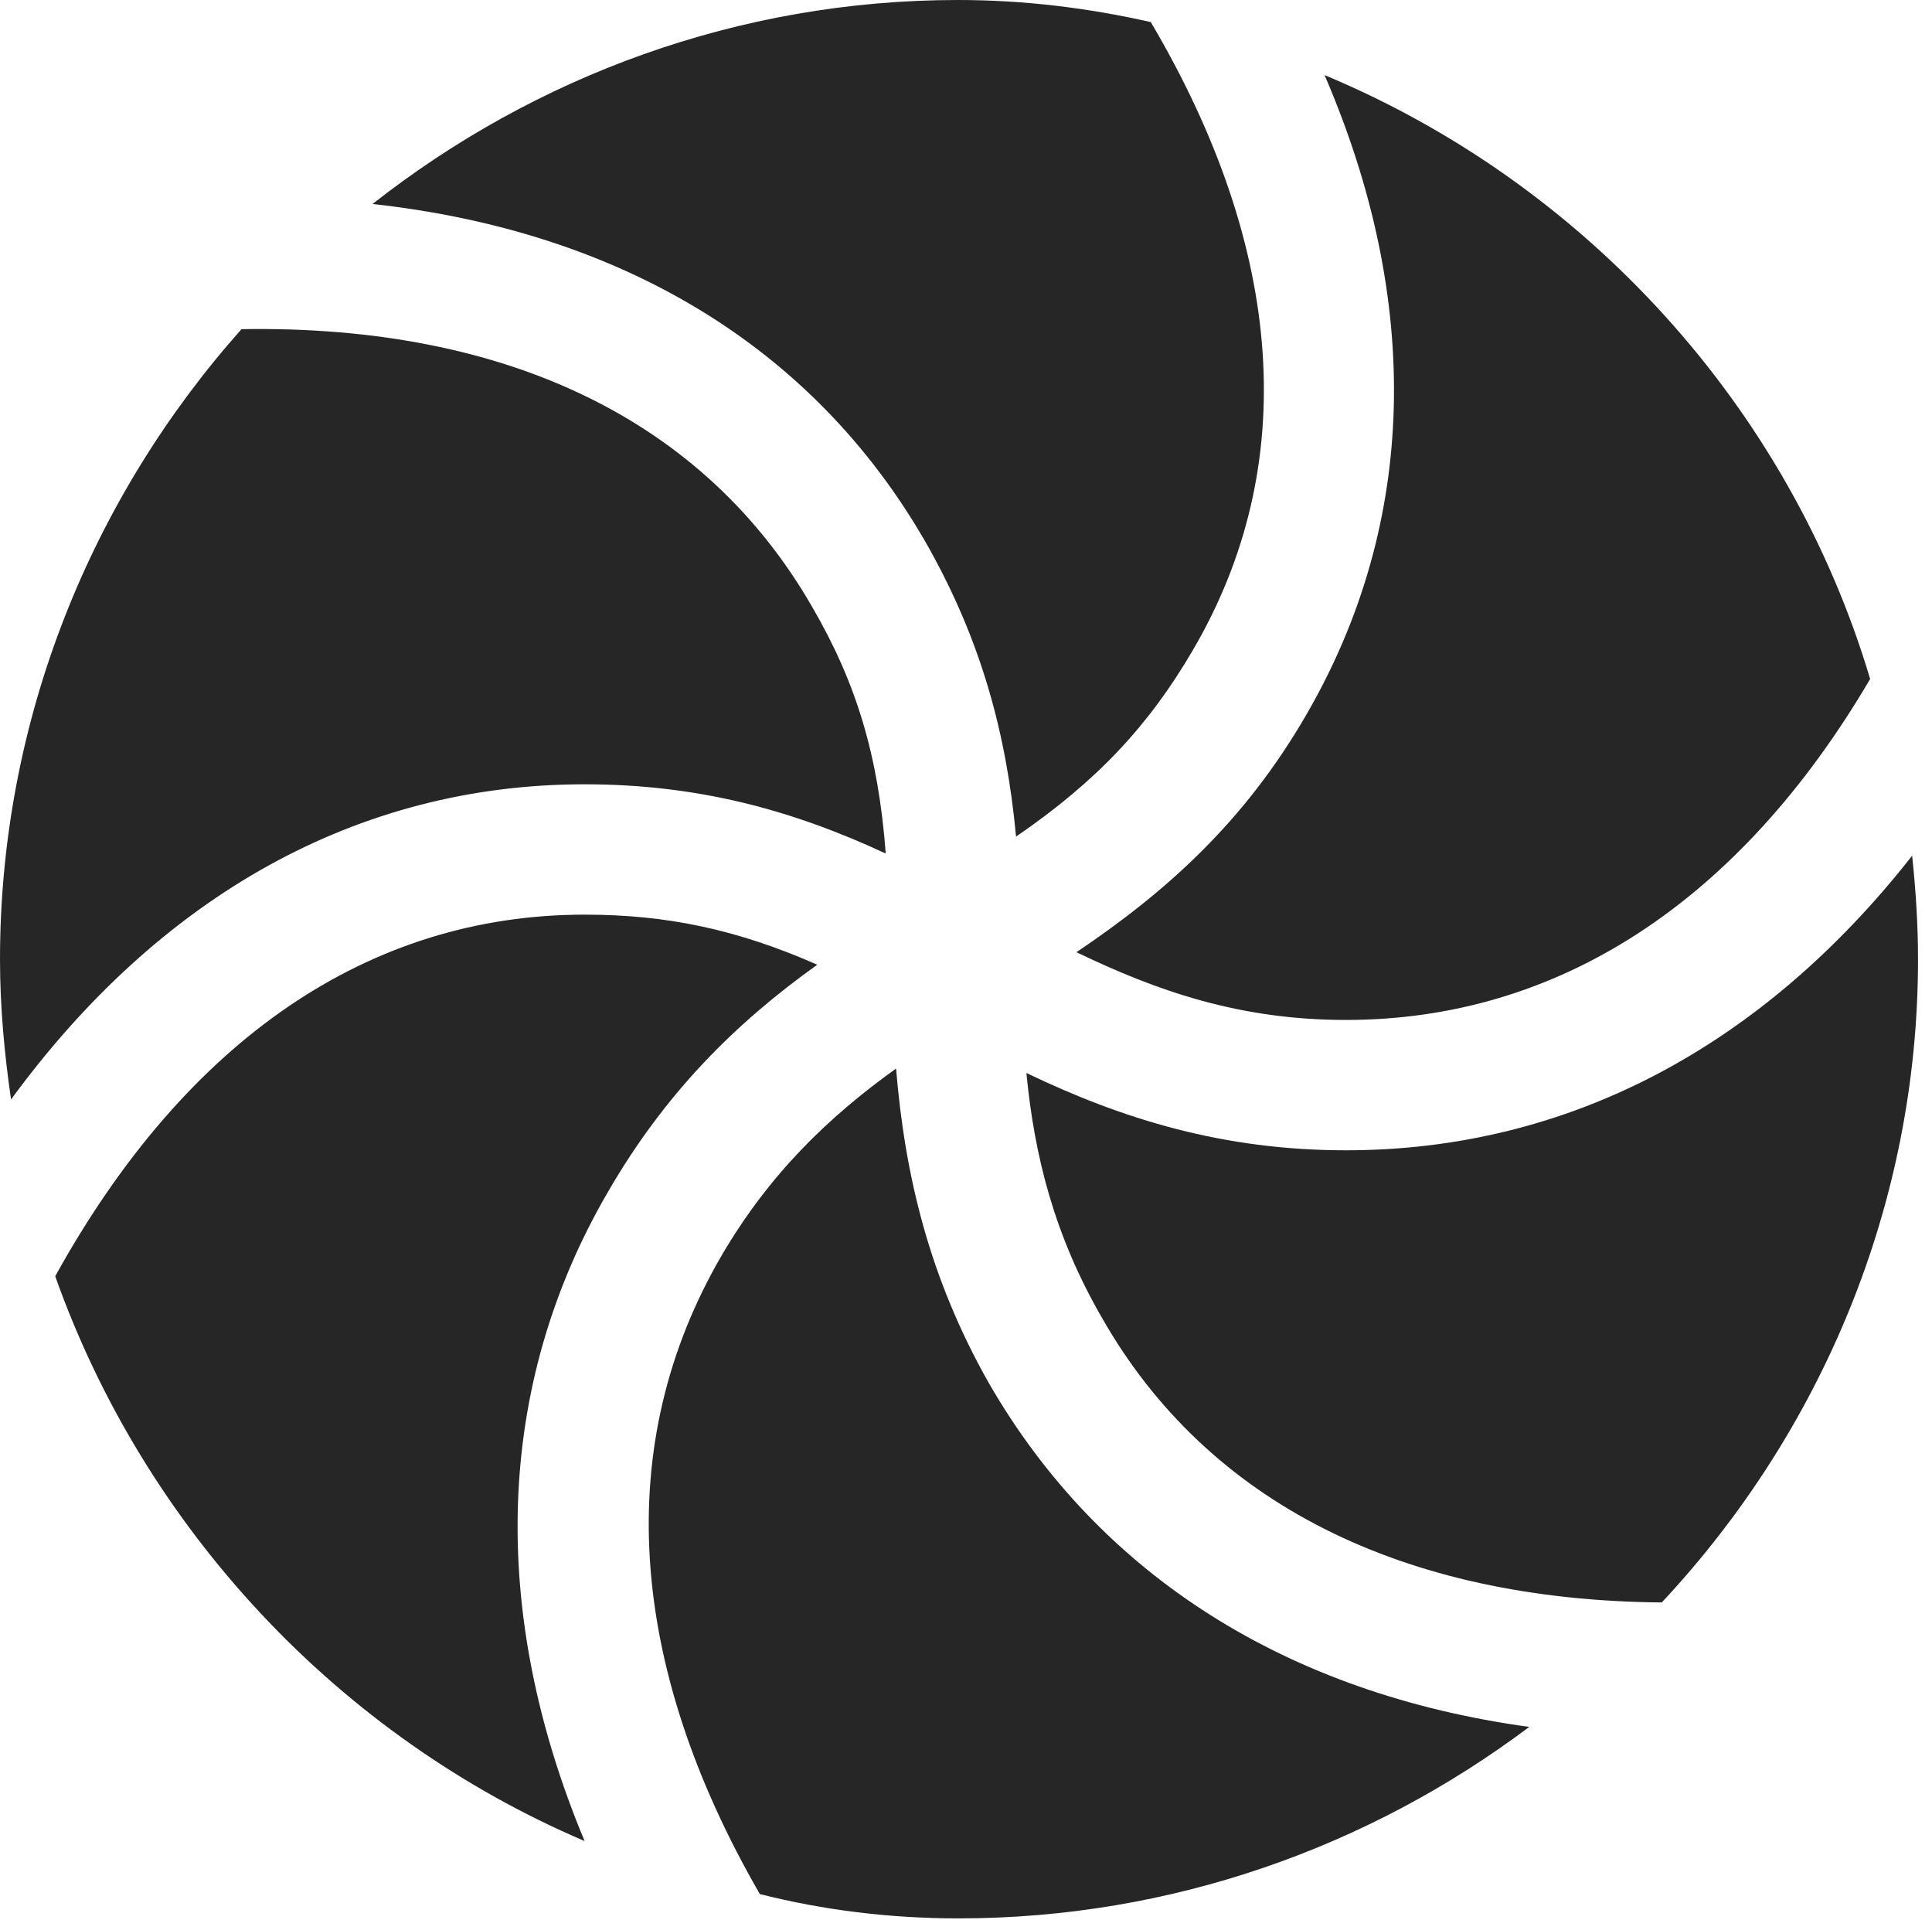 <?xml version="1.0" encoding="UTF-8"?>
<!--Generator: Apple Native CoreSVG 326-->
<!DOCTYPE svg
PUBLIC "-//W3C//DTD SVG 1.1//EN"
       "http://www.w3.org/Graphics/SVG/1.1/DTD/svg11.dtd">
<svg version="1.1" xmlns="http://www.w3.org/2000/svg" xmlns:xlink="http://www.w3.org/1999/xlink" viewBox="0 0 51.25 50.918">
 <g>
  <rect height="50.918" opacity="0" width="51.25" x="0" y="0"/>
  <path d="M25.43 50.879C31.074 50.879 36.328 48.984 40.566 45.801C34.16 44.922 29.18 41.797 26.23 36.68C24.648 33.887 24.004 31.172 23.77 28.34C21.973 29.629 20.41 31.133 19.141 33.301C16.23 38.301 16.641 44.141 20.156 50.234C21.855 50.664 23.613 50.879 25.43 50.879ZM15.508 48.828C12.969 42.754 13.125 36.758 16.133 31.602C17.637 29.004 19.492 27.148 21.68 25.586C19.551 24.648 17.676 24.258 15.508 24.258C9.805 24.258 4.941 27.559 1.465 33.848C3.848 40.566 9.004 46.055 15.508 48.828ZM0.293 29.16C4.238 23.77 9.473 20.801 15.508 20.801C18.516 20.801 21.016 21.484 23.496 22.637C23.301 20.039 22.715 18.105 21.543 16.094C18.711 11.172 13.477 8.613 6.406 8.73C2.441 13.184 0 19.062 0 25.449C0 26.699 0.117 27.949 0.293 29.16ZM26.953 22.188C29.121 20.703 30.488 19.219 31.641 17.246C34.492 12.383 34.102 6.641 30.527 0.586C28.887 0.215 27.188 0 25.41 0C19.59 0 14.18 2.031 9.883 5.41C16.445 6.133 21.562 9.18 24.551 14.375C26.035 16.973 26.699 19.473 26.953 22.188ZM35.703 27.051C41.328 27.051 46.133 23.926 49.609 18.008C47.461 10.801 42.07 4.883 35.137 1.992C37.715 7.969 37.617 13.848 34.648 18.965C33.008 21.797 30.938 23.652 28.555 25.254C30.703 26.289 32.891 27.051 35.703 27.051ZM44.082 42.5C48.281 38.008 50.879 31.992 50.879 25.449C50.879 24.512 50.82 23.613 50.723 22.695C46.738 27.773 41.582 30.508 35.703 30.508C32.461 30.508 29.785 29.688 27.227 28.457C27.441 30.664 27.969 32.773 29.238 34.961C32.031 39.863 37.207 42.441 44.082 42.5Z" fill="black" fill-opacity="0.85"/>
 </g>
</svg>
